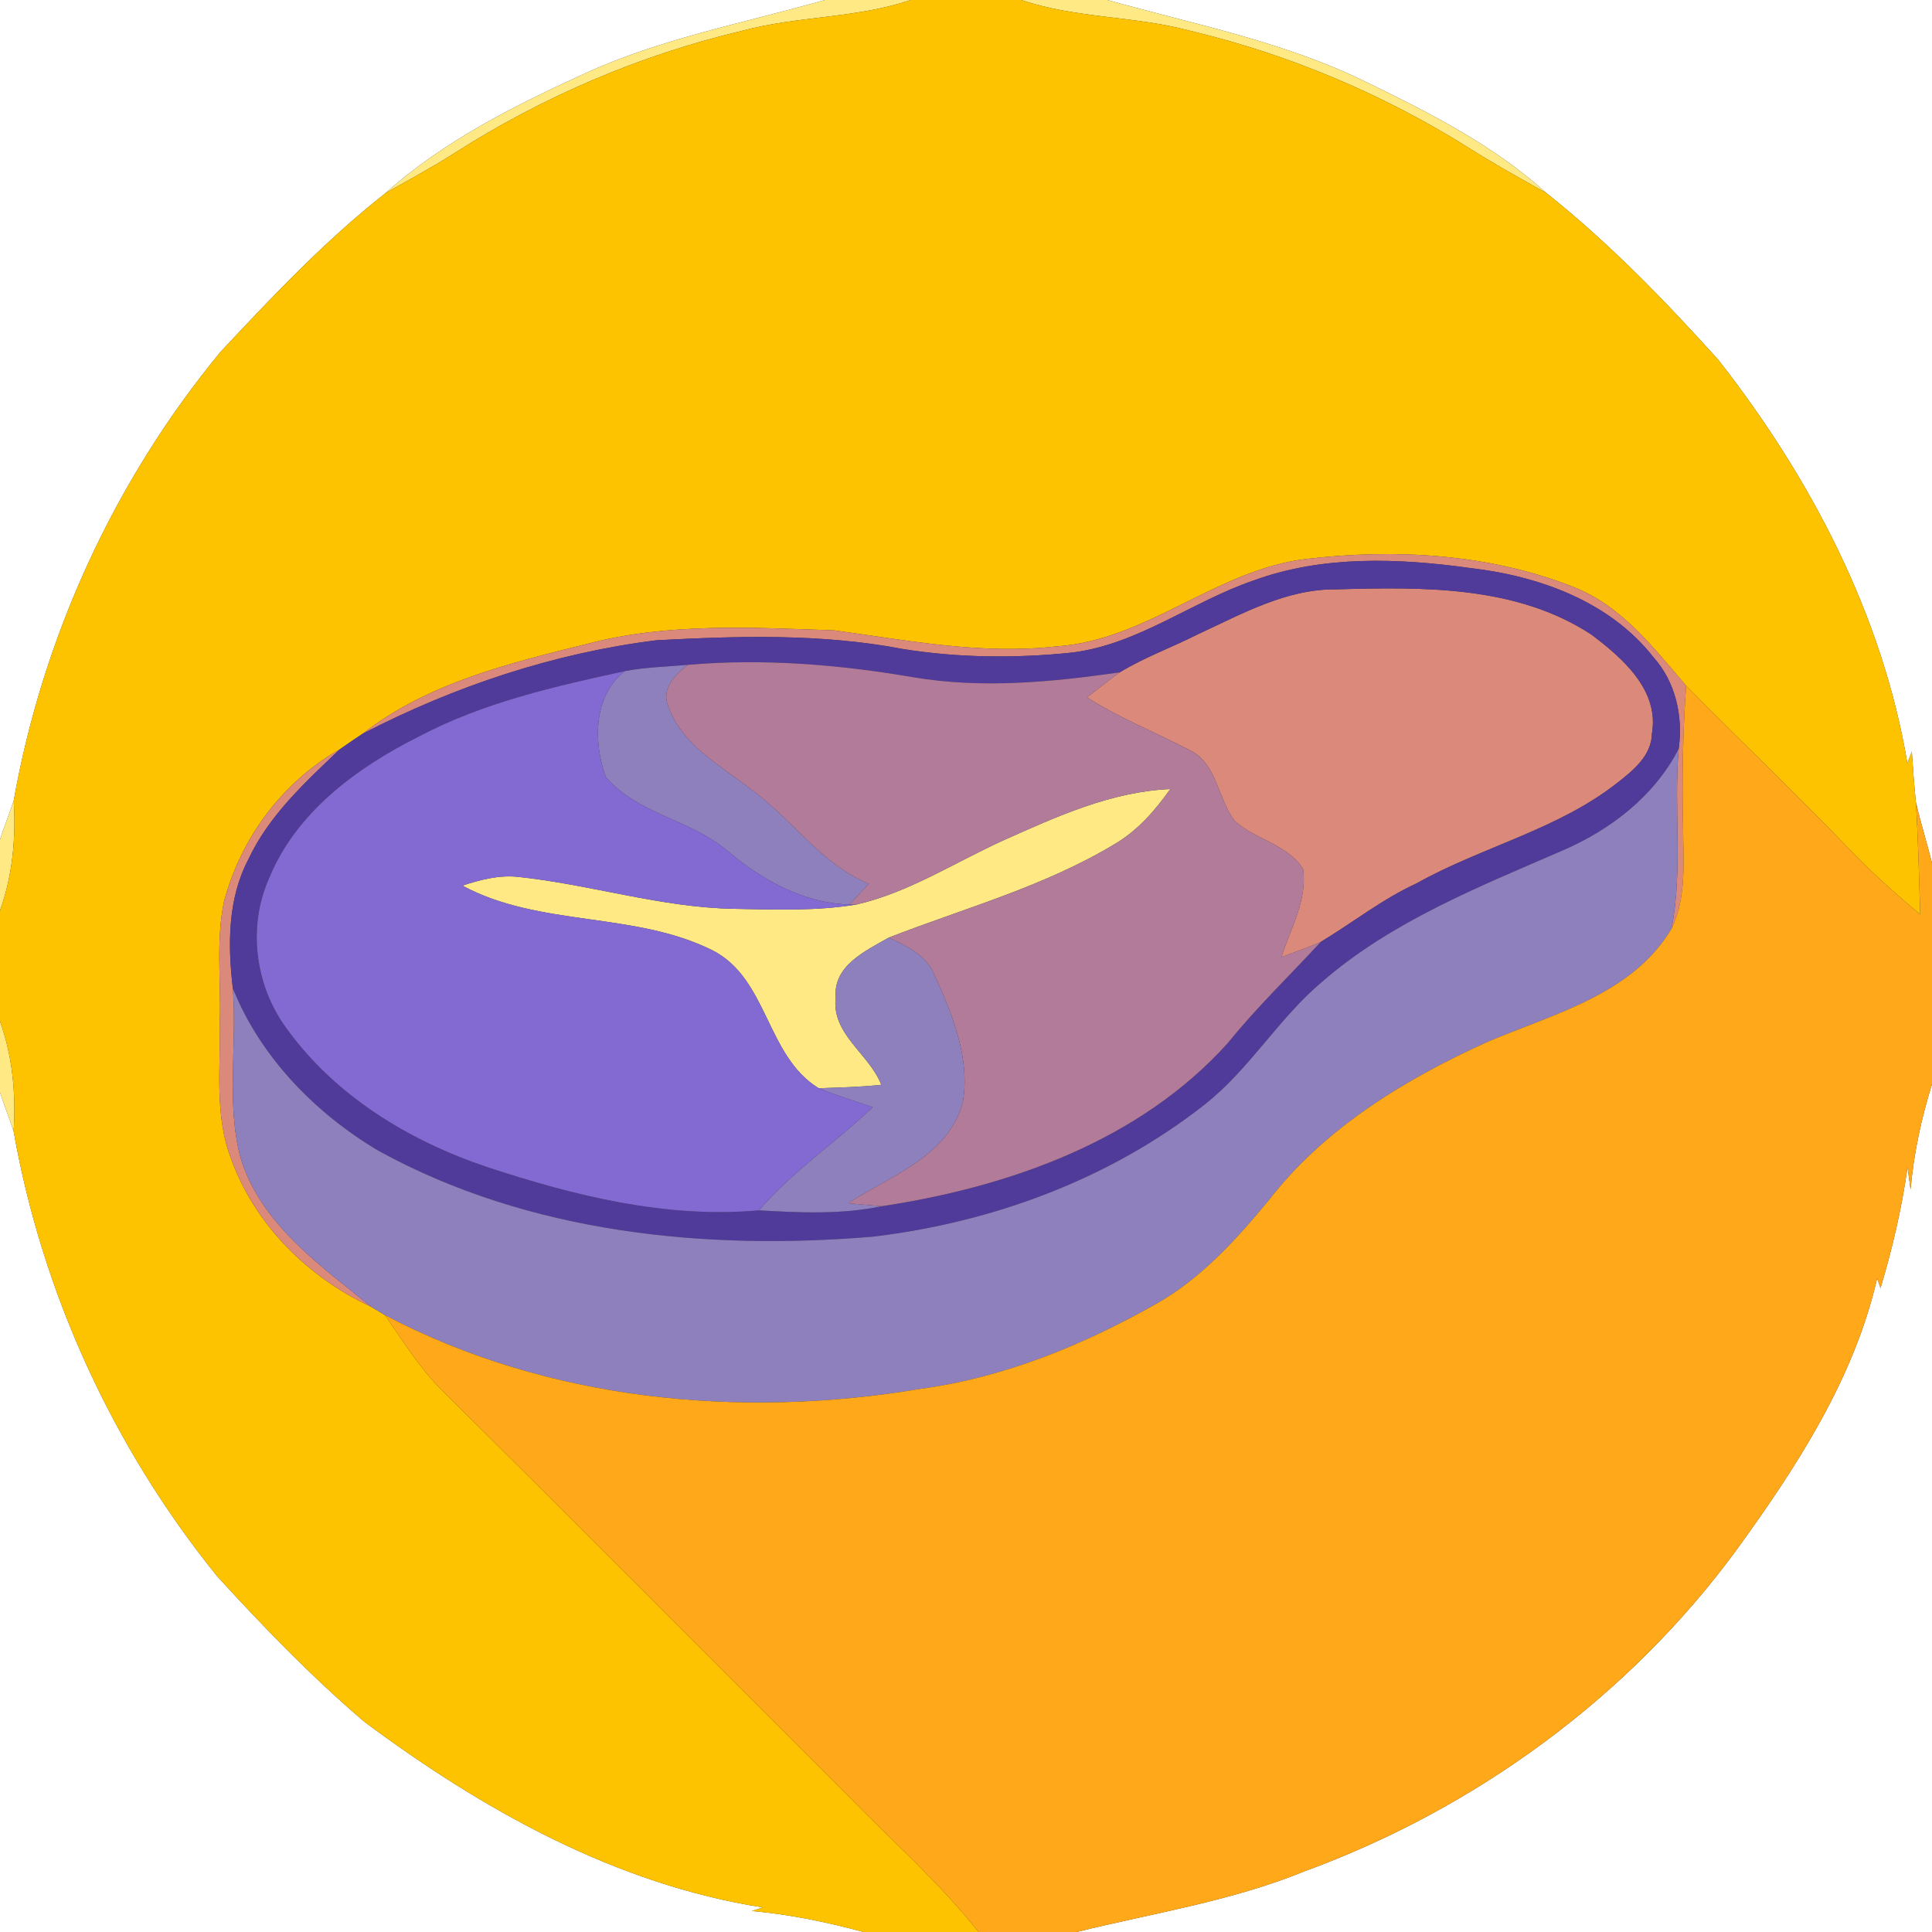 <?xml version="1.0" encoding="UTF-8" ?>
<!DOCTYPE svg PUBLIC "-//W3C//DTD SVG 1.1//EN" "http://www.w3.org/Graphics/SVG/1.1/DTD/svg11.dtd">
<svg width="250pt" height="250pt" viewBox="0 0 250 250" version="1.1" xmlns="http://www.w3.org/2000/svg">
<rect x="0" y="0" width="250" height="250" fill="#333333" stroke="none"/>
<g id="#ffffffff">
<path fill="#ffffff" opacity="1.00" d=" M 0.00 0.00 L 106.74 0.00 C 96.27 2.99 85.46 4.99 75.52 9.58 C 66.45 13.73 57.37 18.28 49.88 24.99 C 42.11 31.10 35.28 38.32 28.54 45.53 C 14.81 62.17 5.54 82.39 1.77 103.63 C 1.20 105.31 0.55 106.95 0.00 108.63 L 0.00 0.00 Z" />
<path fill="#ffffff" opacity="1.00" d=" M 143.30 0.00 L 250.00 0.00 L 250.00 111.67 C 249.34 109.03 248.52 106.43 247.91 103.77 C 247.69 101.60 247.54 99.43 247.39 97.25 C 247.19 97.75 247.00 98.25 246.81 98.75 C 243.59 79.56 234.28 61.80 222.37 46.59 C 215.46 38.92 208.22 31.44 200.12 24.99 C 193.22 18.75 184.83 14.52 176.52 10.49 C 166.01 5.36 154.48 3.14 143.30 0.00 Z" />
<path fill="#ffffff" opacity="1.00" d=" M 247.23 153.91 C 247.63 149.28 248.62 144.72 250.00 140.28 L 250.00 250.00 L 139.31 250.00 C 149.17 247.56 159.30 246.02 168.76 242.16 C 190.88 234.07 210.72 219.61 224.68 200.59 C 232.43 189.89 239.90 178.47 242.90 165.42 C 243.04 165.84 243.19 166.26 243.34 166.68 C 244.87 161.56 246.09 156.36 246.83 151.06 C 246.96 152.01 247.10 152.96 247.23 153.91 Z" />
<path fill="#ffffff" opacity="1.00" d=" M 0.00 141.36 C 0.55 143.04 1.20 144.69 1.76 146.37 C 5.48 167.39 14.67 187.35 28.08 203.94 C 34.09 210.53 40.33 216.98 47.13 222.78 C 62.40 234.16 79.66 243.84 98.71 246.82 C 98.24 246.97 97.77 247.13 97.29 247.28 C 102.19 247.72 107.00 248.72 111.74 250.00 L 0.00 250.00 L 0.00 141.36 Z" />
</g>
<g id="#fee985ff">
<path fill="#fee985" opacity="1.00" d=" M 106.74 0.00 L 117.86 0.00 C 110.79 2.39 103.22 2.05 96.06 3.98 C 82.87 7.10 70.23 12.51 58.81 19.81 C 55.91 21.67 52.87 23.29 49.88 24.99 C 57.37 18.28 66.45 13.73 75.52 9.58 C 85.46 4.99 96.27 2.99 106.74 0.00 Z" />
<path fill="#fee985" opacity="1.00" d=" M 132.15 0.00 L 143.30 0.00 C 154.48 3.14 166.01 5.36 176.52 10.49 C 184.83 14.52 193.22 18.75 200.12 24.99 C 196.70 23.07 193.26 21.18 189.94 19.06 C 178.86 12.13 166.66 6.99 153.94 3.97 C 146.78 2.05 139.21 2.39 132.15 0.00 Z" />
<path fill="#fee985" opacity="1.00" d=" M 129.75 108.78 C 136.66 105.69 143.75 102.43 151.44 102.10 C 149.48 104.87 147.20 107.49 144.23 109.23 C 135.15 114.71 124.82 117.51 115.00 121.33 C 112.04 123.02 107.81 124.95 108.14 129.04 C 107.56 133.84 112.47 136.34 114.04 140.37 C 111.35 140.67 108.64 140.72 105.94 140.82 C 99.10 136.62 99.41 126.61 92.15 122.95 C 82.00 117.92 69.86 119.99 59.83 114.60 C 62.13 113.84 64.55 113.21 67.00 113.46 C 76.38 114.44 85.49 117.43 94.97 117.60 C 100.26 117.70 105.61 117.91 110.85 117.04 C 117.61 115.48 123.50 111.62 129.75 108.78 Z" />
<path fill="#fee985" opacity="1.00" d=" M 0.00 108.63 C 0.55 106.95 1.20 105.31 1.77 103.63 C 2.08 108.45 1.63 113.28 0.00 117.84 L 0.00 108.63 Z" />
<path fill="#fee985" opacity="1.00" d=" M 0.00 132.14 C 1.63 136.71 2.08 141.55 1.76 146.37 C 1.20 144.69 0.55 143.04 0.00 141.36 L 0.00 132.14 Z" />
</g>
<g id="#fdc300ff">
<path fill="#fdc300" opacity="1.00" d=" M 117.86 0.00 L 132.15 0.00 C 139.21 2.39 146.78 2.05 153.94 3.97 C 166.66 6.99 178.86 12.13 189.94 19.06 C 193.26 21.18 196.70 23.07 200.12 24.99 C 208.22 31.44 215.46 38.92 222.37 46.59 C 234.28 61.80 243.59 79.56 246.81 98.75 C 247.00 98.25 247.19 97.75 247.39 97.25 C 247.54 99.43 247.69 101.60 247.91 103.77 C 248.22 108.62 248.32 113.48 248.48 118.33 C 245.25 115.64 242.11 112.83 239.21 109.79 C 232.33 102.64 225.14 95.80 218.18 88.73 C 213.90 83.74 209.68 78.19 203.27 75.83 C 192.48 71.64 180.52 70.99 169.11 72.32 C 157.44 73.66 148.42 82.90 136.63 83.65 C 127.00 84.73 117.46 82.87 107.97 81.57 C 97.34 81.20 86.48 80.57 76.09 83.29 C 65.93 85.81 55.35 88.36 46.93 94.94 C 45.93 95.60 44.94 96.28 43.96 96.97 C 36.55 101.16 31.16 108.46 28.99 116.65 C 27.93 121.70 28.60 126.89 28.45 132.00 C 28.56 138.02 27.70 144.30 29.94 150.05 C 33.05 158.54 39.87 165.30 48.00 169.08 C 48.45 169.35 49.36 169.90 49.81 170.17 C 52.13 173.49 54.26 176.97 57.14 179.86 C 74.73 197.26 92.16 214.83 109.68 232.31 C 115.38 238.16 121.55 243.57 126.63 250.00 L 111.74 250.00 C 107.00 248.72 102.19 247.72 97.29 247.28 C 97.77 247.13 98.24 246.97 98.71 246.82 C 79.66 243.84 62.40 234.16 47.13 222.78 C 40.33 216.98 34.09 210.53 28.08 203.94 C 14.67 187.35 5.48 167.39 1.76 146.37 C 2.08 141.55 1.63 136.71 0.00 132.14 L 0.00 117.84 C 1.63 113.28 2.08 108.45 1.77 103.63 C 5.54 82.39 14.81 62.17 28.54 45.53 C 35.28 38.32 42.11 31.10 49.88 24.99 C 52.87 23.29 55.91 21.67 58.81 19.81 C 70.23 12.51 82.87 7.10 96.06 3.98 C 103.22 2.05 110.79 2.39 117.86 0.00 Z" />
</g>
<g id="#db897bff">
<path fill="#db897b" opacity="1.00" d=" M 136.63 83.65 C 148.42 82.90 157.44 73.66 169.11 72.32 C 180.52 70.99 192.48 71.64 203.27 75.83 C 209.68 78.19 213.90 83.74 218.18 88.73 C 217.76 94.81 217.64 100.90 217.79 107.00 C 217.81 111.40 218.28 116.06 216.30 120.16 C 217.79 112.49 216.56 104.65 217.22 96.91 C 217.81 92.70 216.83 88.26 213.95 85.04 C 208.27 77.79 199.08 74.52 190.21 73.50 C 180.92 72.21 171.14 71.85 162.20 75.12 C 154.24 77.85 147.28 83.37 138.76 84.44 C 131.47 85.20 124.06 85.14 116.82 83.98 C 106.33 81.97 95.57 82.29 84.96 82.85 C 71.68 84.50 58.81 88.80 46.93 94.94 C 55.35 88.36 65.93 85.81 76.09 83.29 C 86.48 80.57 97.34 81.20 107.97 81.57 C 117.46 82.87 127.00 84.73 136.63 83.65 Z" />
<path fill="#db897b" opacity="1.00" d=" M 155.03 82.06 C 160.72 79.43 166.48 76.18 172.94 76.26 C 184.10 75.95 196.20 75.74 205.92 82.11 C 209.93 85.13 214.74 89.30 213.76 94.92 C 213.71 97.76 211.37 99.67 209.32 101.27 C 201.60 107.36 191.79 109.56 183.32 114.30 C 178.88 116.34 175.05 119.38 170.90 121.89 C 169.23 122.61 167.52 123.22 165.81 123.85 C 166.99 120.16 169.19 116.43 168.62 112.46 C 166.65 109.28 162.46 108.66 159.78 106.24 C 157.57 103.38 157.51 98.84 153.98 97.08 C 149.55 94.79 144.89 92.93 140.66 90.24 C 142.07 89.15 143.45 88.04 144.89 87.00 C 148.11 85.04 151.68 83.76 155.03 82.06 Z" />
<path fill="#db897b" opacity="1.00" d=" M 28.99 116.65 C 31.16 108.46 36.55 101.16 43.96 96.97 C 39.49 101.22 34.78 105.54 32.13 111.22 C 29.45 116.35 29.47 122.29 30.13 127.89 C 30.71 135.19 29.23 142.67 31.13 149.83 C 33.73 158.38 41.40 163.70 48.00 169.08 C 39.87 165.30 33.05 158.54 29.94 150.05 C 27.70 144.30 28.56 138.02 28.45 132.00 C 28.60 126.89 27.93 121.70 28.99 116.65 Z" />
</g>
<g id="#503a9aff">
<path fill="#503a9a" opacity="1.00" d=" M 162.20 75.12 C 171.14 71.85 180.92 72.21 190.21 73.50 C 199.08 74.52 208.27 77.79 213.95 85.04 C 216.83 88.26 217.81 92.70 217.22 96.91 C 214.05 103.05 208.37 107.41 202.11 110.09 C 191.30 114.79 180.07 119.23 171.06 127.06 C 165.44 131.79 161.70 138.34 155.92 142.90 C 143.63 152.58 128.46 158.17 113.00 160.02 C 91.25 161.85 68.43 159.58 49.01 148.93 C 40.81 144.07 33.72 136.82 30.13 127.89 C 29.47 122.29 29.45 116.35 32.13 111.22 C 34.78 105.54 39.49 101.22 43.96 96.97 C 44.94 96.28 45.93 95.60 46.93 94.94 C 58.81 88.80 71.68 84.50 84.96 82.85 C 95.57 82.29 106.33 81.97 116.82 83.98 C 124.06 85.14 131.47 85.20 138.76 84.44 C 147.28 83.37 154.24 77.85 162.20 75.12 M 155.03 82.06 C 151.68 83.76 148.11 85.04 144.89 87.00 C 136.07 88.27 127.08 89.13 118.21 87.64 C 108.58 85.99 98.75 85.18 89.00 86.03 C 86.28 86.27 83.54 86.34 80.85 86.84 C 71.78 88.82 62.58 90.89 54.30 95.25 C 46.19 99.30 38.21 105.15 34.74 113.84 C 32.04 120.04 33.04 127.54 37.01 132.98 C 43.30 141.77 52.89 147.61 63.01 151.01 C 74.31 154.74 86.22 157.70 98.21 156.62 C 103.51 156.92 108.88 157.18 114.11 156.08 C 130.57 153.60 147.54 147.62 158.92 134.92 C 162.64 130.32 166.90 126.22 170.90 121.89 C 175.05 119.38 178.88 116.34 183.32 114.30 C 191.79 109.56 201.60 107.36 209.32 101.27 C 211.37 99.67 213.71 97.76 213.76 94.92 C 214.74 89.30 209.93 85.13 205.92 82.11 C 196.20 75.74 184.10 75.95 172.94 76.26 C 166.48 76.18 160.72 79.43 155.03 82.06 Z" />
</g>
<g id="#8e80bdff">
<path fill="#8e80bd" opacity="1.00" d=" M 80.85 86.84 C 83.54 86.34 86.28 86.27 89.00 86.03 C 87.36 87.31 85.51 89.12 86.48 91.41 C 88.20 96.33 93.09 98.96 96.98 101.99 C 102.39 105.82 106.14 111.75 112.42 114.37 C 111.58 115.26 110.74 116.15 109.91 117.05 C 103.86 116.86 98.53 113.82 94.02 110.01 C 89.30 106.05 82.44 105.31 78.38 100.53 C 76.77 96.04 76.75 90.05 80.85 86.84 Z" />
<path fill="#8e80bd" opacity="1.00" d=" M 202.11 110.09 C 208.37 107.41 214.05 103.05 217.22 96.91 C 216.56 104.65 217.79 112.49 216.30 120.16 C 211.25 128.66 201.07 131.18 192.56 134.78 C 181.90 139.59 171.46 145.91 164.20 155.28 C 160.02 160.35 155.50 165.35 149.73 168.65 C 140.23 174.03 129.92 178.27 119.03 179.73 C 95.75 183.63 70.90 181.26 49.81 170.17 C 49.36 169.90 48.45 169.35 48.00 169.08 C 41.40 163.70 33.73 158.38 31.13 149.83 C 29.23 142.67 30.71 135.19 30.13 127.89 C 33.72 136.82 40.81 144.07 49.01 148.93 C 68.43 159.58 91.25 161.85 113.00 160.02 C 128.46 158.17 143.63 152.58 155.92 142.90 C 161.70 138.34 165.44 131.79 171.06 127.06 C 180.07 119.23 191.30 114.79 202.11 110.09 Z" />
<path fill="#8e80bd" opacity="1.00" d=" M 108.14 129.04 C 107.81 124.95 112.04 123.02 115.00 121.33 C 117.31 122.40 119.90 123.60 120.90 126.13 C 123.22 131.21 125.55 136.87 124.60 142.56 C 122.80 149.61 115.24 152.13 109.76 155.70 C 111.21 155.84 112.66 155.97 114.11 156.08 C 108.88 157.18 103.51 156.92 98.21 156.62 C 102.54 151.56 108.14 147.85 112.94 143.26 C 110.59 142.49 108.23 141.74 105.94 140.82 C 108.64 140.72 111.35 140.67 114.04 140.37 C 112.47 136.34 107.56 133.84 108.14 129.04 Z" />
</g>
<g id="#b27b9aff">
<path fill="#b27b9a" opacity="1.00" d=" M 89.00 86.03 C 98.75 85.18 108.58 85.99 118.21 87.64 C 127.08 89.13 136.07 88.27 144.89 87.00 C 143.45 88.04 142.07 89.15 140.66 90.24 C 144.89 92.93 149.55 94.79 153.98 97.08 C 157.51 98.84 157.57 103.38 159.78 106.24 C 162.46 108.66 166.65 109.28 168.62 112.46 C 169.19 116.43 166.99 120.16 165.81 123.85 C 167.52 123.22 169.23 122.61 170.90 121.89 C 166.90 126.22 162.64 130.32 158.92 134.92 C 147.54 147.62 130.57 153.60 114.11 156.08 C 112.66 155.97 111.21 155.84 109.76 155.70 C 115.24 152.13 122.80 149.61 124.60 142.56 C 125.55 136.87 123.22 131.21 120.90 126.13 C 119.90 123.60 117.31 122.40 115.00 121.33 C 124.82 117.51 135.15 114.71 144.23 109.23 C 147.20 107.49 149.48 104.87 151.44 102.10 C 143.75 102.43 136.66 105.69 129.75 108.78 C 123.50 111.62 117.61 115.48 110.85 117.04 L 109.91 117.05 C 110.74 116.15 111.58 115.26 112.42 114.37 C 106.14 111.75 102.39 105.82 96.98 101.99 C 93.09 98.96 88.20 96.33 86.48 91.41 C 85.51 89.12 87.36 87.31 89.00 86.03 Z" />
</g>
<g id="#8369d2ff">
<path fill="#8369d2" opacity="1.00" d=" M 54.30 95.25 C 62.58 90.89 71.78 88.82 80.85 86.84 C 76.75 90.05 76.77 96.04 78.38 100.53 C 82.44 105.31 89.30 106.05 94.02 110.01 C 98.53 113.82 103.86 116.86 109.91 117.05 L 110.85 117.04 C 105.61 117.91 100.26 117.70 94.97 117.60 C 85.49 117.43 76.38 114.44 67.00 113.46 C 64.55 113.21 62.13 113.84 59.83 114.60 C 69.86 119.99 82.00 117.92 92.15 122.95 C 99.41 126.61 99.10 136.62 105.94 140.82 C 108.23 141.74 110.59 142.49 112.94 143.26 C 108.14 147.85 102.54 151.56 98.21 156.62 C 86.22 157.70 74.31 154.74 63.01 151.01 C 52.89 147.61 43.30 141.77 37.01 132.98 C 33.04 127.54 32.04 120.04 34.74 113.84 C 38.21 105.15 46.19 99.30 54.30 95.25 Z" />
</g>
<g id="#ffa819ff">
<path fill="#ffa819" opacity="1.00" d=" M 218.18 88.73 C 225.14 95.80 232.33 102.64 239.21 109.79 C 242.11 112.83 245.25 115.64 248.48 118.33 C 248.32 113.48 248.22 108.62 247.91 103.77 C 248.52 106.43 249.34 109.03 250.00 111.67 L 250.00 140.28 C 248.62 144.72 247.63 149.28 247.23 153.91 C 247.10 152.96 246.96 152.01 246.83 151.06 C 246.09 156.36 244.87 161.56 243.34 166.68 C 243.19 166.26 243.04 165.84 242.90 165.42 C 239.90 178.47 232.43 189.89 224.68 200.59 C 210.72 219.61 190.88 234.07 168.76 242.16 C 159.30 246.02 149.17 247.56 139.31 250.00 L 126.63 250.00 C 121.55 243.57 115.38 238.16 109.68 232.31 C 92.16 214.83 74.73 197.26 57.14 179.86 C 54.26 176.97 52.13 173.49 49.81 170.17 C 70.90 181.26 95.75 183.63 119.03 179.73 C 129.92 178.27 140.23 174.03 149.73 168.65 C 155.50 165.35 160.02 160.35 164.20 155.28 C 171.46 145.91 181.90 139.59 192.56 134.78 C 201.07 131.18 211.25 128.66 216.30 120.16 C 218.28 116.06 217.81 111.40 217.79 107.00 C 217.64 100.90 217.76 94.81 218.18 88.73 Z" />
</g>
</svg>
